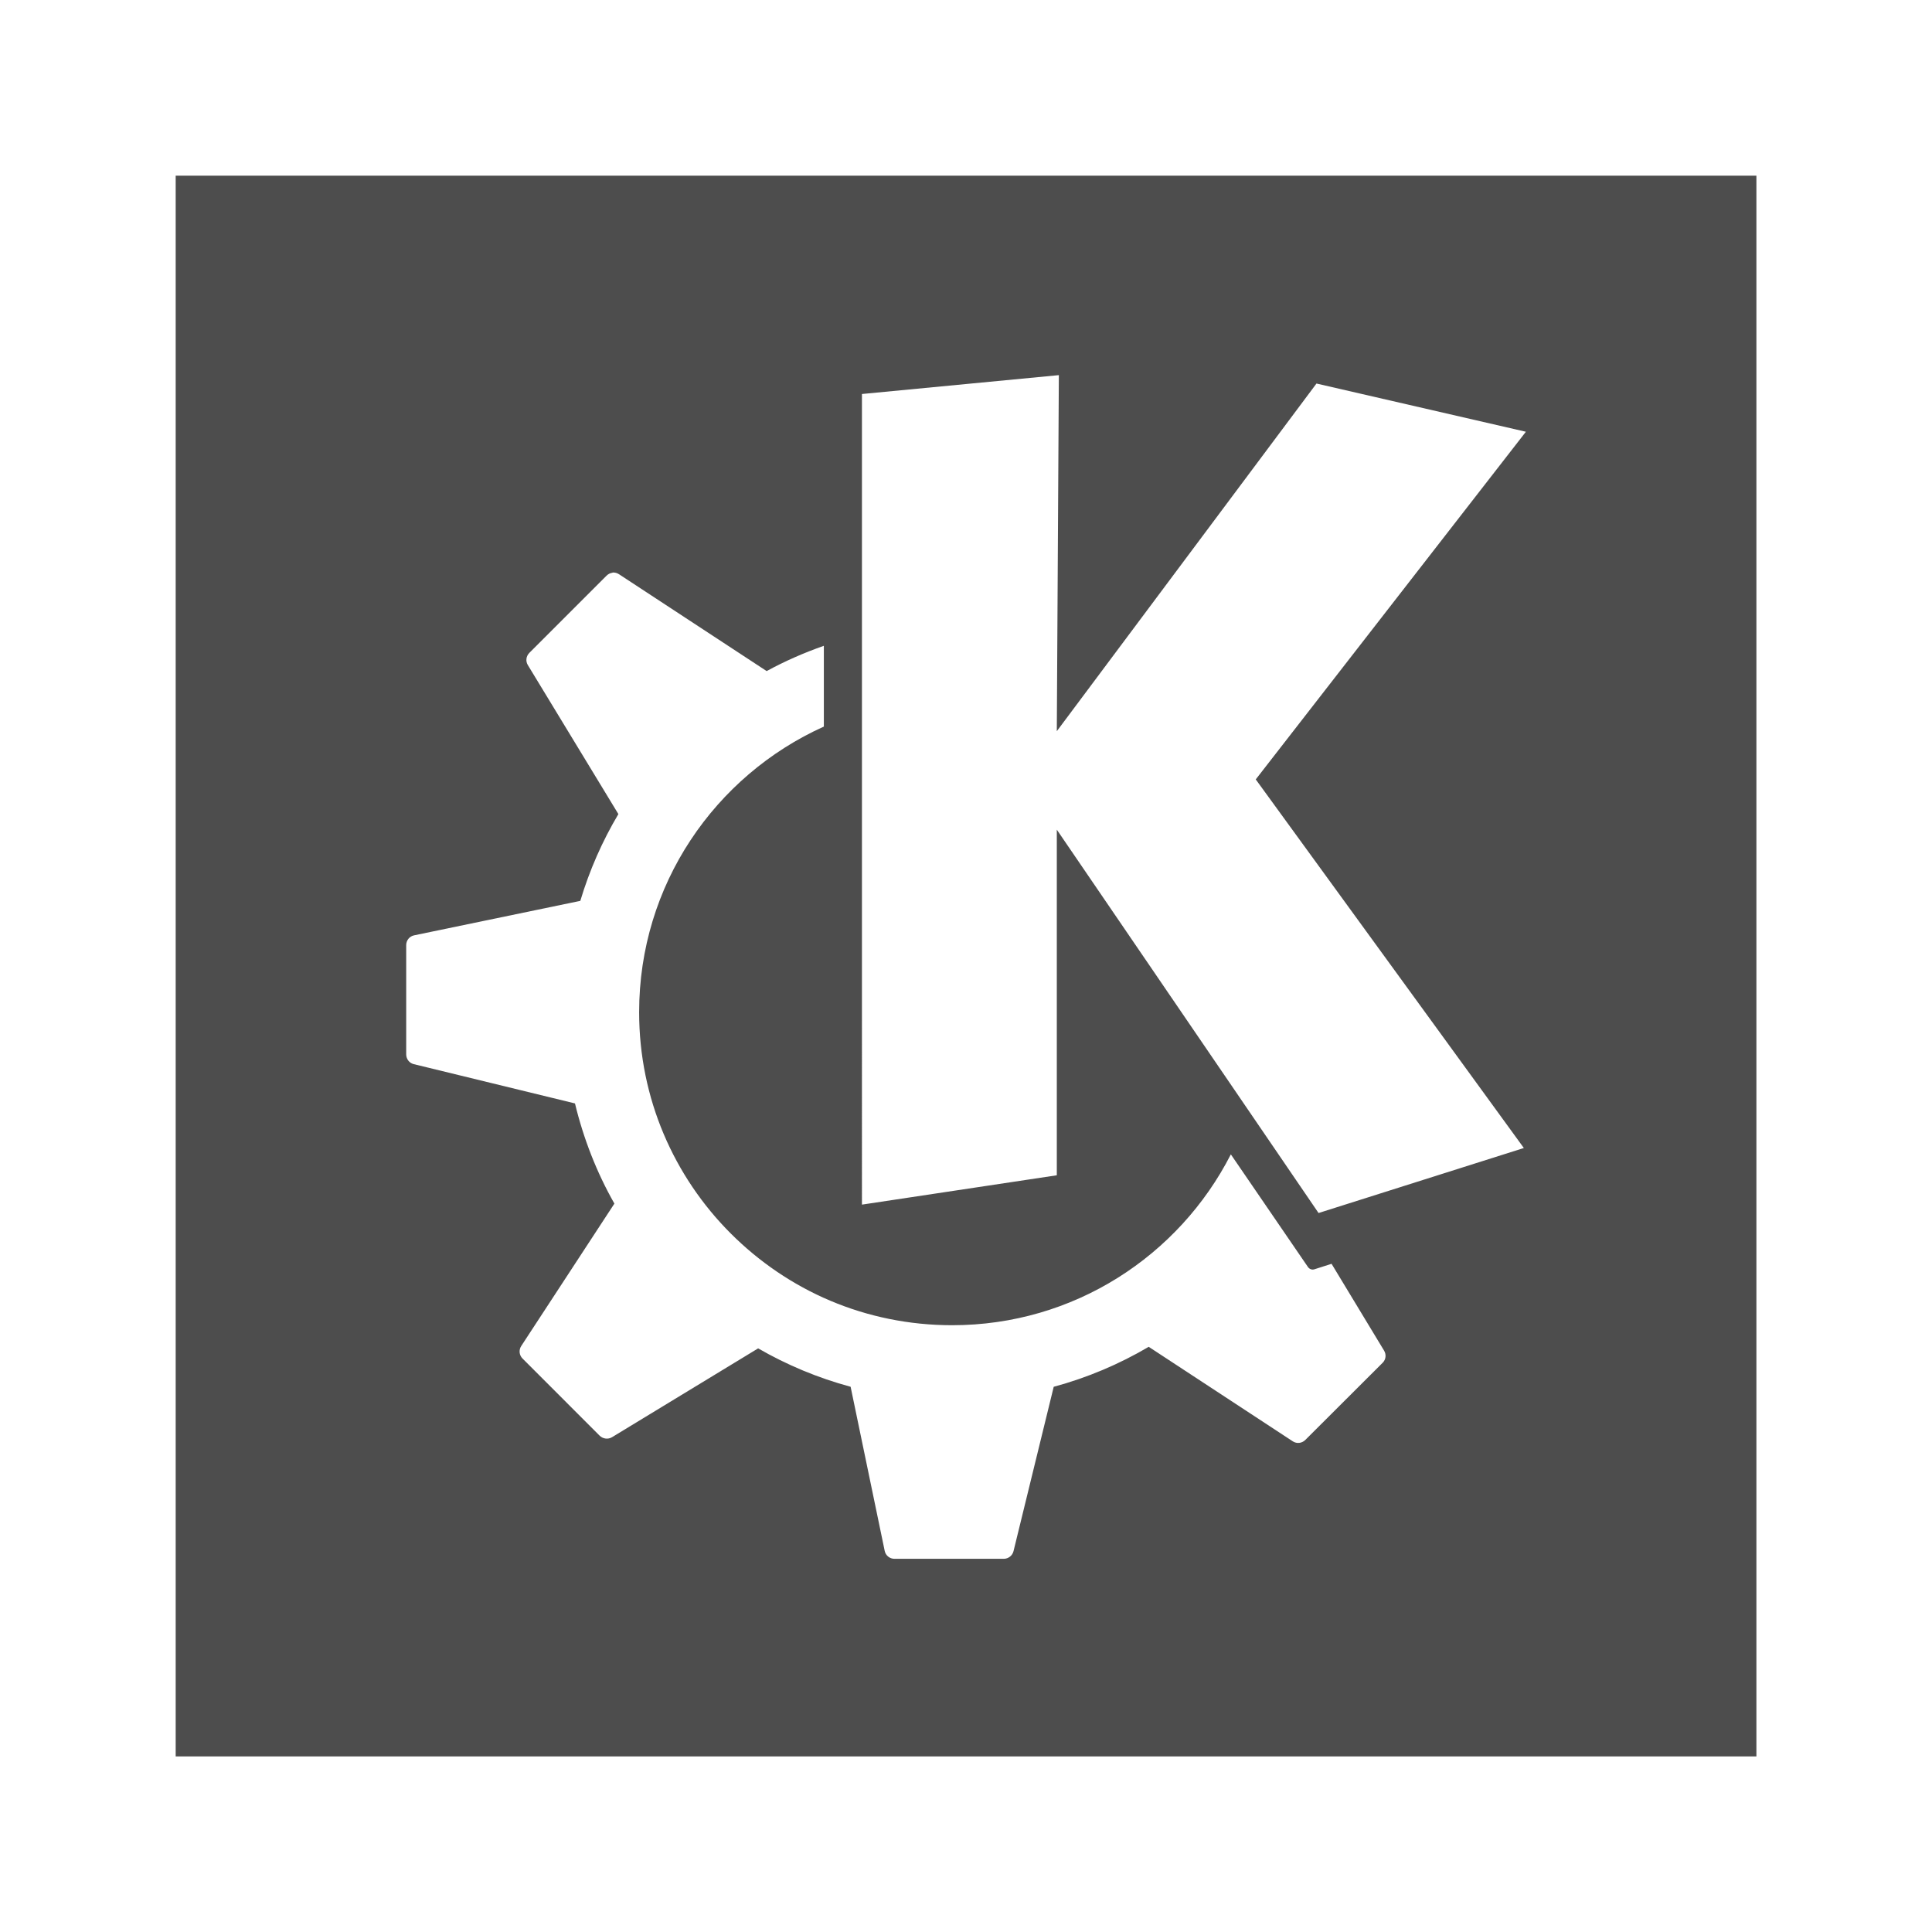 <?xml version="1.0" encoding="UTF-8" standalone="no"?>
<svg
   xmlns:dc="http://purl.org/dc/elements/1.1/"
   xmlns:cc="http://creativecommons.org/ns#"
   xmlns:rdf="http://www.w3.org/1999/02/22-rdf-syntax-ns#"
   xmlns:svg="http://www.w3.org/2000/svg"
   xmlns="http://www.w3.org/2000/svg"
   xmlns:sodipodi="http://sodipodi.sourceforge.net/DTD/sodipodi-0.dtd"
   xmlns:inkscape="http://www.inkscape.org/namespaces/inkscape"
   width="22"
   height="22"
   viewBox="0 0 22 22"
   id="svg2"
   version="1.1"
   inkscape:version="1.0.2 (e86c870879, 2021-01-15)"
   sodipodi:docname="kde.svg">
  <defs
     id="defs3051">
    <style
       type="text/css"
       id="current-color-scheme">
    .ColorScheme-Text {
    color:#4d4d4d;
    }
    </style>
  </defs>
  <sodipodi:namedview
     id="base"
     pagecolor="#ffffff"
     bordercolor="#666666"
     borderopacity="1.0"
     inkscape:pageopacity="0.0"
     inkscape:pageshadow="2"
     inkscape:zoom="32"
     inkscape:cx="2.690341"
     inkscape:cy="6.3661821"
     inkscape:document-units="px"
     inkscape:current-layer="layer1"
     showgrid="true"
     units="px"
     inkscape:showpageshadow="false"
     borderlayer="true"
     showguides="true"
     inkscape:guide-bbox="true"
     inkscape:window-width="2558"
     inkscape:window-height="1369"
     inkscape:window-x="0"
     inkscape:window-y="0"
     inkscape:window-maximized="1"
     inkscape:document-rotation="0">
    <inkscape:grid
       type="xygrid"
       id="grid4136"
       empspacing="2" />
    <sodipodi:guide
       position="0,20"
       orientation="0,1"
       id="guide4140"
       inkscape:label="Icon Max Height"
       inkscape:color="rgb(233,30,99)"
       inkscape:locked="false" />
    <sodipodi:guide
       position="0,2"
       orientation="0,1"
       id="guide4142"
       inkscape:label="Icon Baseline"
       inkscape:color="rgb(233,30,99)"
       inkscape:locked="false" />
    <sodipodi:guide
       position="11,0"
       orientation="1,0"
       id="guide4144"
       inkscape:label="Center Vertical"
       inkscape:color="rgb(221,44,0)"
       inkscape:locked="false" />
    <sodipodi:guide
       position="15,11"
       orientation="0,1"
       id="guide4146"
       inkscape:label="Center Horizontal"
       inkscape:color="rgb(221,44,0)"
       inkscape:locked="false" />
  </sodipodi:namedview>
  <g
     inkscape:label="Capa 1"
     inkscape:groupmode="layer"
     id="layer1"
     transform="translate(0,-1030.362)">
    <g
       id="g6"
       transform="matrix(0.375,0,0,0.375,-22.025,1025.882)">
      <path
         id="path2378"
         style="fill:#4d4d4d;fill-opacity:1;stroke-width:1"
         d="m 64.068,17.281 v 48 h 48 v -48 z m 26.818,6.057 -0.062,10.812 7.885,-10.557 6.359,1.464 -8.203,10.557 8.141,11.193 -6.234,1.974 -7.948,-11.641 v 10.495 l -5.917,0.891 V 23.911 Z m -13.552,5.995 c 0.067,-0.007 0.138,0.013 0.198,0.052 l 4.479,2.938 c 0,0 0.005,0 0.005,0 0.553,-0.301 1.133,-0.555 1.734,-0.766 v 2.453 c -1.653,0.744 -3.058,1.949 -4.047,3.448 -0.989,1.499 -1.562,3.293 -1.562,5.224 0,1.312 0.264,2.561 0.745,3.698 0.481,1.137 1.176,2.161 2.036,3.021 0.86,0.86 1.884,1.561 3.021,2.042 1.137,0.481 2.391,0.745 3.703,0.745 1.847,0 3.568,-0.526 5.026,-1.438 C 94.13,49.838 95.323,48.539 96.109,47 c 1.316,1.925 2.339,3.417 2.339,3.417 0.044,0.066 0.123,0.097 0.198,0.073 l 0.521,-0.167 1.594,2.635 c 0.073,0.119 0.058,0.271 -0.042,0.37 l -2.349,2.344 c -0.102,0.102 -0.26,0.121 -0.38,0.042 l -4.375,-2.87 c -0.893,0.526 -1.861,0.937 -2.885,1.214 L 89.51,59.047 c -0.033,0.137 -0.157,0.234 -0.297,0.234 h -3.318 c -0.143,0 -0.268,-0.098 -0.297,-0.24 L 84.563,54.057 C 83.569,53.789 82.627,53.394 81.755,52.891 l -4.438,2.698 c -0.12,0.072 -0.276,0.051 -0.375,-0.047 L 74.599,53.198 C 74.497,53.096 74.483,52.938 74.562,52.818 l 2.828,-4.323 C 76.856,47.555 76.454,46.532 76.193,45.453 L 71.297,44.26 C 71.162,44.228 71.068,44.104 71.068,43.964 v -3.318 c 0,-0.144 0.099,-0.268 0.24,-0.297 l 5.047,-1.047 c 0.279,-0.932 0.669,-1.816 1.156,-2.635 l -2.75,-4.526 c -0.073,-0.12 -0.052,-0.271 0.047,-0.37 l 2.344,-2.344 c 0.051,-0.051 0.115,-0.081 0.182,-0.089 z" />
    </g>
  </g>
</svg>
